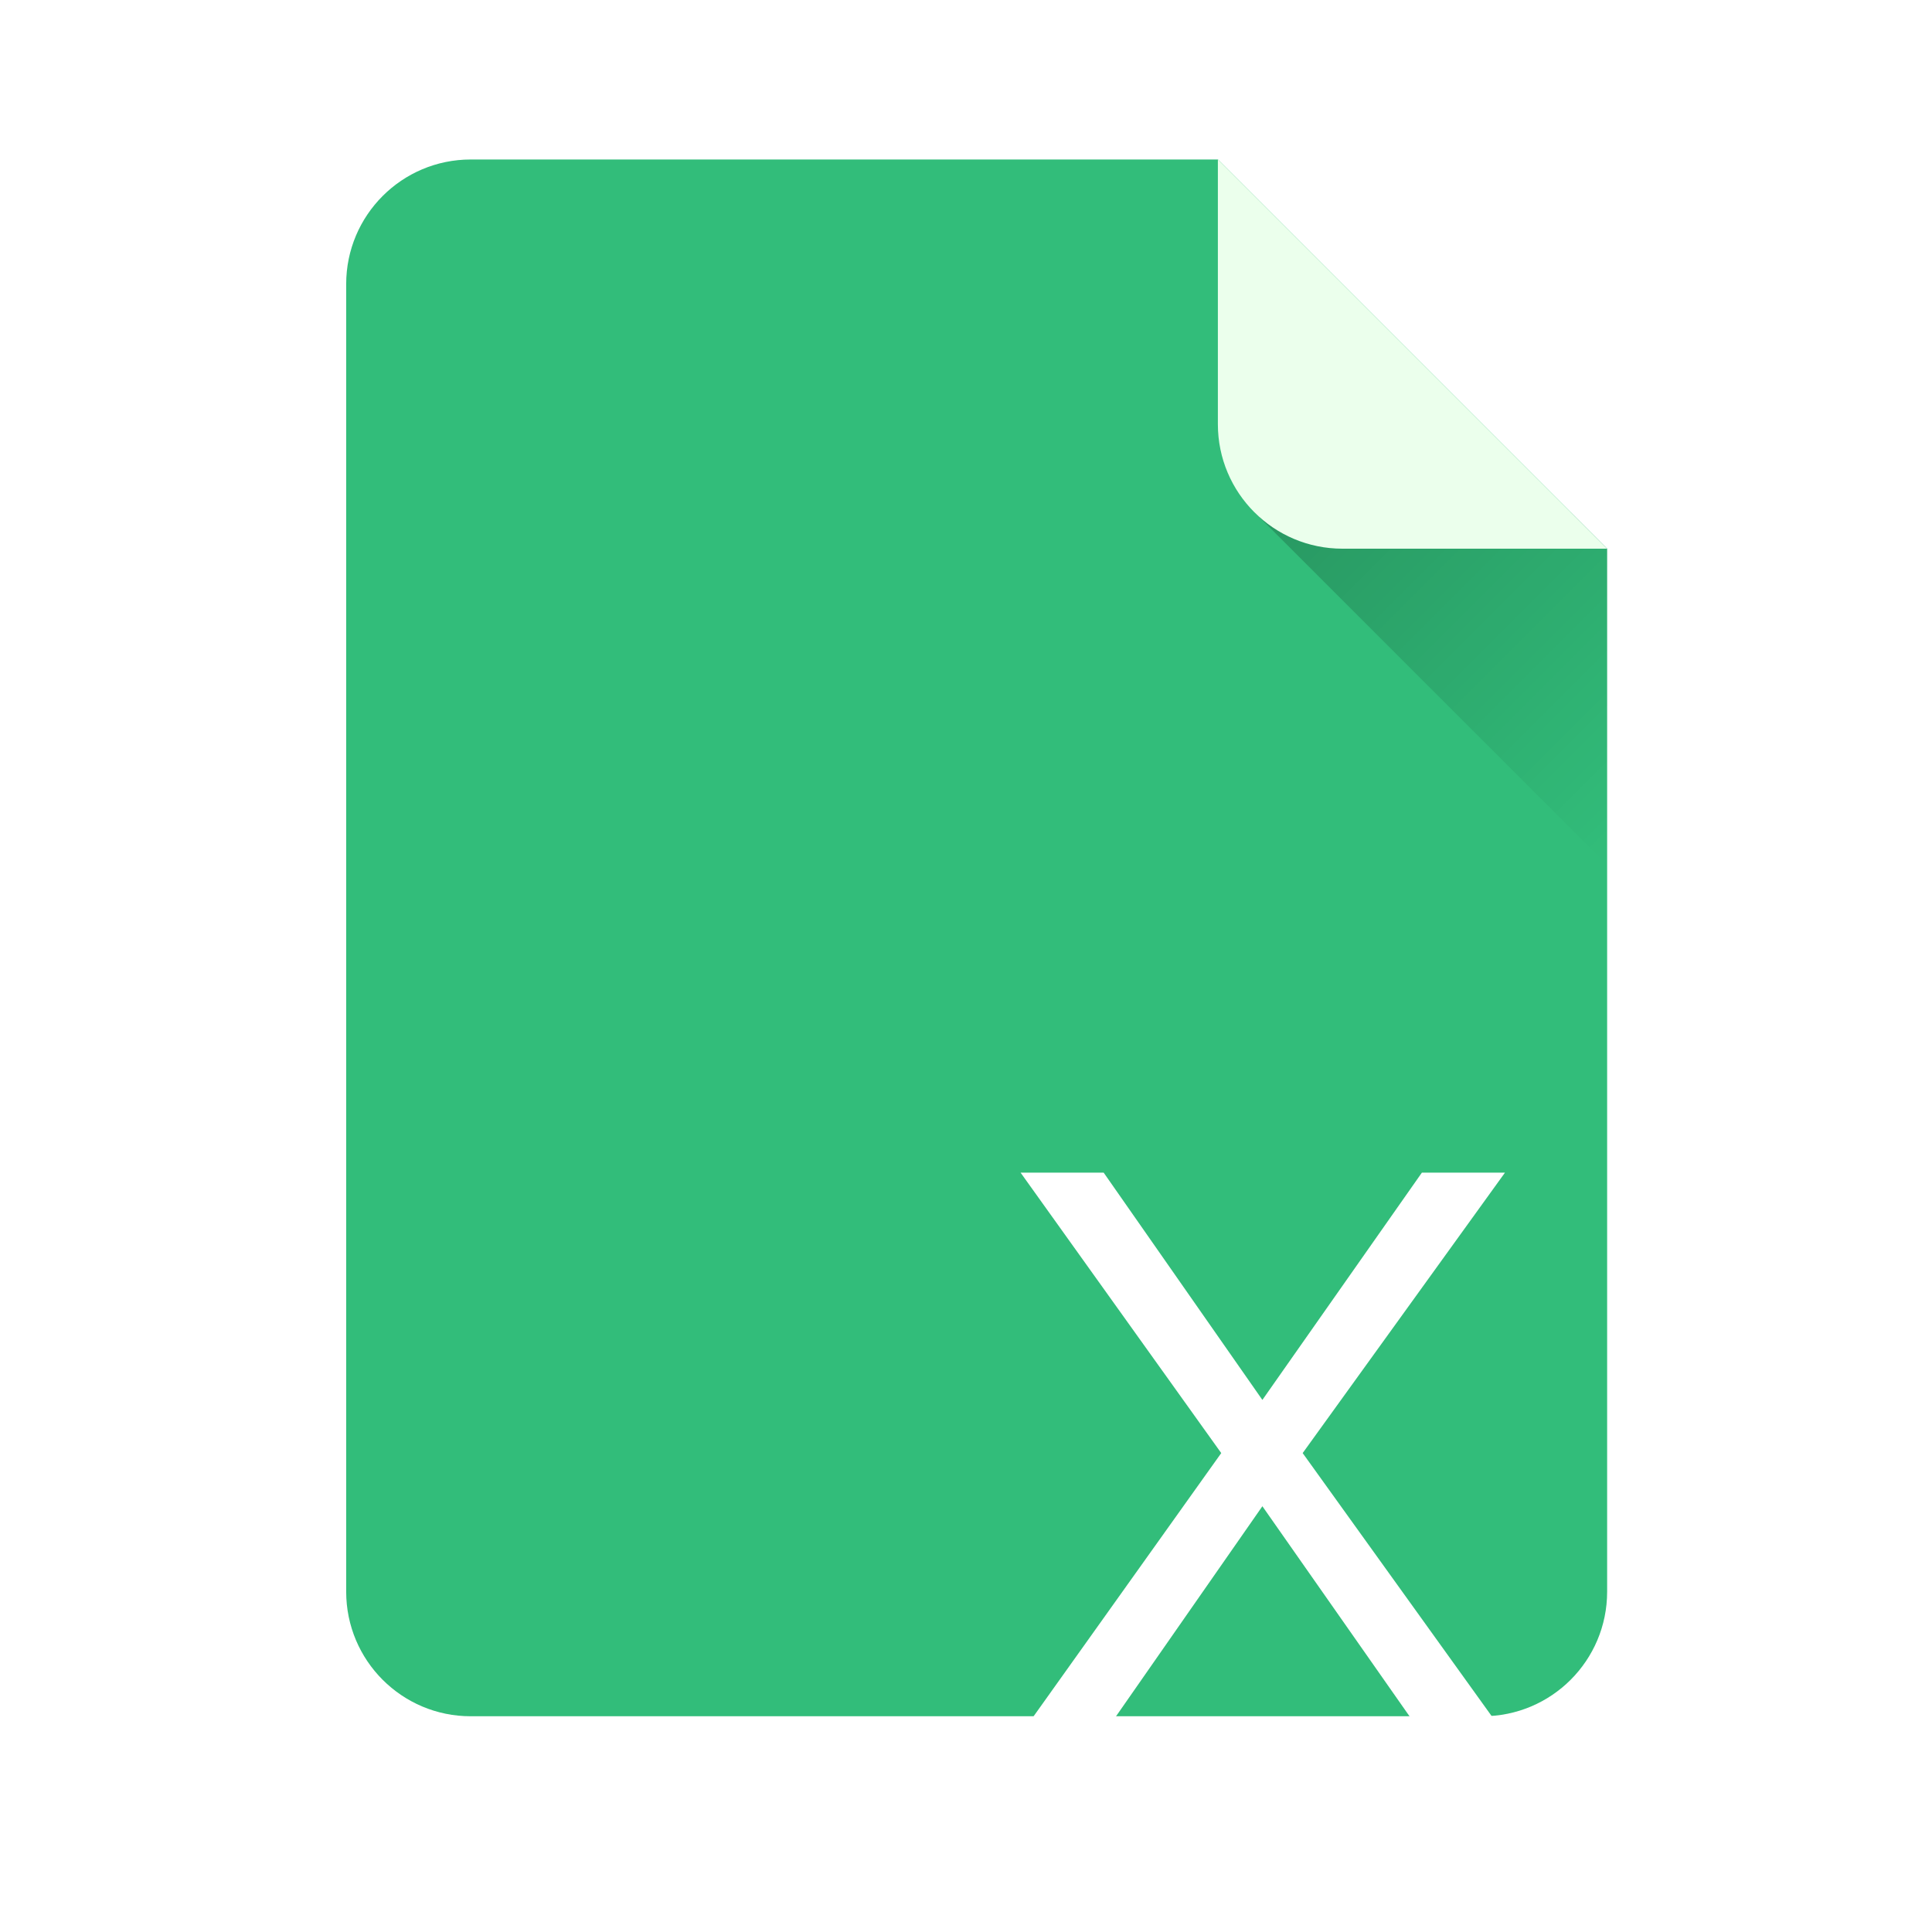 <svg width="27" height="27" viewBox="0 0 27 27" fill="none" xmlns="http://www.w3.org/2000/svg">
<g clip-path="url(#clip0_137_4837)">
<g filter="url(#filter0_ii_137_4837)">
<path fill-rule="evenodd" clip-rule="evenodd" d="M17.021 2.229L22.46 7.668V22.244C22.46 23.206 21.681 23.985 20.719 23.985H6.578C5.617 23.985 4.838 23.206 4.838 22.244V3.97C4.838 3.009 5.617 2.229 6.578 2.229H17.021Z" fill="#32BD7A"/>
</g>
<g filter="url(#filter1_dd_137_4837)">
<path d="M11.206 18.546L13.642 15.05L16.091 18.546H17.251L14.205 14.307L17.032 10.388H15.871L13.642 13.564L11.424 10.388H10.263L13.067 14.307L10.045 18.546H11.206Z" fill="white"/>
</g>
<path d="M21.95 7.158H17.531L22.46 12.087L22.46 7.668L21.95 7.158Z" fill="url(#paint0_linear_137_4837)"/>
<path d="M18.761 7.668L22.459 7.668L17.02 2.229L17.02 5.928C17.02 6.889 17.799 7.668 18.761 7.668Z" fill="#EBFFEC"/>
</g>
<defs>
<filter id="filter0_ii_137_4837" x="4.838" y="2.121" width="17.621" height="21.973" filterUnits="userSpaceOnUse" color-interpolation-filters="sRGB">
<feFlood flood-opacity="0" result="BackgroundImageFix"/>
<feBlend mode="normal" in="SourceGraphic" in2="BackgroundImageFix" result="shape"/>
<feColorMatrix in="SourceAlpha" type="matrix" values="0 0 0 0 0 0 0 0 0 0 0 0 0 0 0 0 0 0 127 0" result="hardAlpha"/>
<feOffset dy="-0.218"/>
<feGaussianBlur stdDeviation="0.054"/>
<feComposite in2="hardAlpha" operator="arithmetic" k2="-1" k3="1"/>
<feColorMatrix type="matrix" values="0 0 0 0 0 0 0 0 0 0 0 0 0 0 0 0 0 0 0.3 0"/>
<feBlend mode="normal" in2="shape" result="effect1_innerShadow_137_4837"/>
<feColorMatrix in="SourceAlpha" type="matrix" values="0 0 0 0 0 0 0 0 0 0 0 0 0 0 0 0 0 0 127 0" result="hardAlpha"/>
<feOffset dy="0.218"/>
<feGaussianBlur stdDeviation="0.054"/>
<feComposite in2="hardAlpha" operator="arithmetic" k2="-1" k3="1"/>
<feColorMatrix type="matrix" values="0 0 0 0 1 0 0 0 0 1 0 0 0 0 1 0 0 0 0.3 0"/>
<feBlend mode="normal" in2="effect1_innerShadow_137_4837" result="effect2_innerShadow_137_4837"/>
</filter>
<filter id="filter1_dd_137_4837" x="9.045" y="9.388" width="16.207" height="19.158" filterUnits="userSpaceOnUse" color-interpolation-filters="sRGB">
<feFlood flood-opacity="0" result="BackgroundImageFix"/>
<feColorMatrix in="SourceAlpha" type="matrix" values="0 0 0 0 0 0 0 0 0 0 0 0 0 0 0 0 0 0 127 0" result="hardAlpha"/>
<feOffset dx="4" dy="6"/>
<feGaussianBlur stdDeviation="2"/>
<feColorMatrix type="matrix" values="0 0 0 0 0 0 0 0 0 0 0 0 0 0 0 0 0 0 0.1 0"/>
<feBlend mode="normal" in2="BackgroundImageFix" result="effect1_dropShadow_137_4837"/>
<feColorMatrix in="SourceAlpha" type="matrix" values="0 0 0 0 0 0 0 0 0 0 0 0 0 0 0 0 0 0 127 0" result="hardAlpha"/>
<feOffset/>
<feGaussianBlur stdDeviation="0.5"/>
<feColorMatrix type="matrix" values="0 0 0 0 0 0 0 0 0 0 0 0 0 0 0 0 0 0 0.4 0"/>
<feBlend mode="normal" in2="effect1_dropShadow_137_4837" result="effect2_dropShadow_137_4837"/>
<feBlend mode="normal" in="SourceGraphic" in2="effect2_dropShadow_137_4837" result="shape"/>
</filter>
<linearGradient id="paint0_linear_137_4837" x1="18.636" y1="6.053" x2="23.565" y2="10.982" gradientUnits="userSpaceOnUse">
<stop stop-opacity="0.2"/>
<stop offset="1" stop-opacity="0"/>
</linearGradient>
<clipPath id="clip0_137_4837">
<rect width="26.107" height="26.107" fill="white" transform="translate(0.596 0.054)"/>
</clipPath>
</defs>
</svg>
